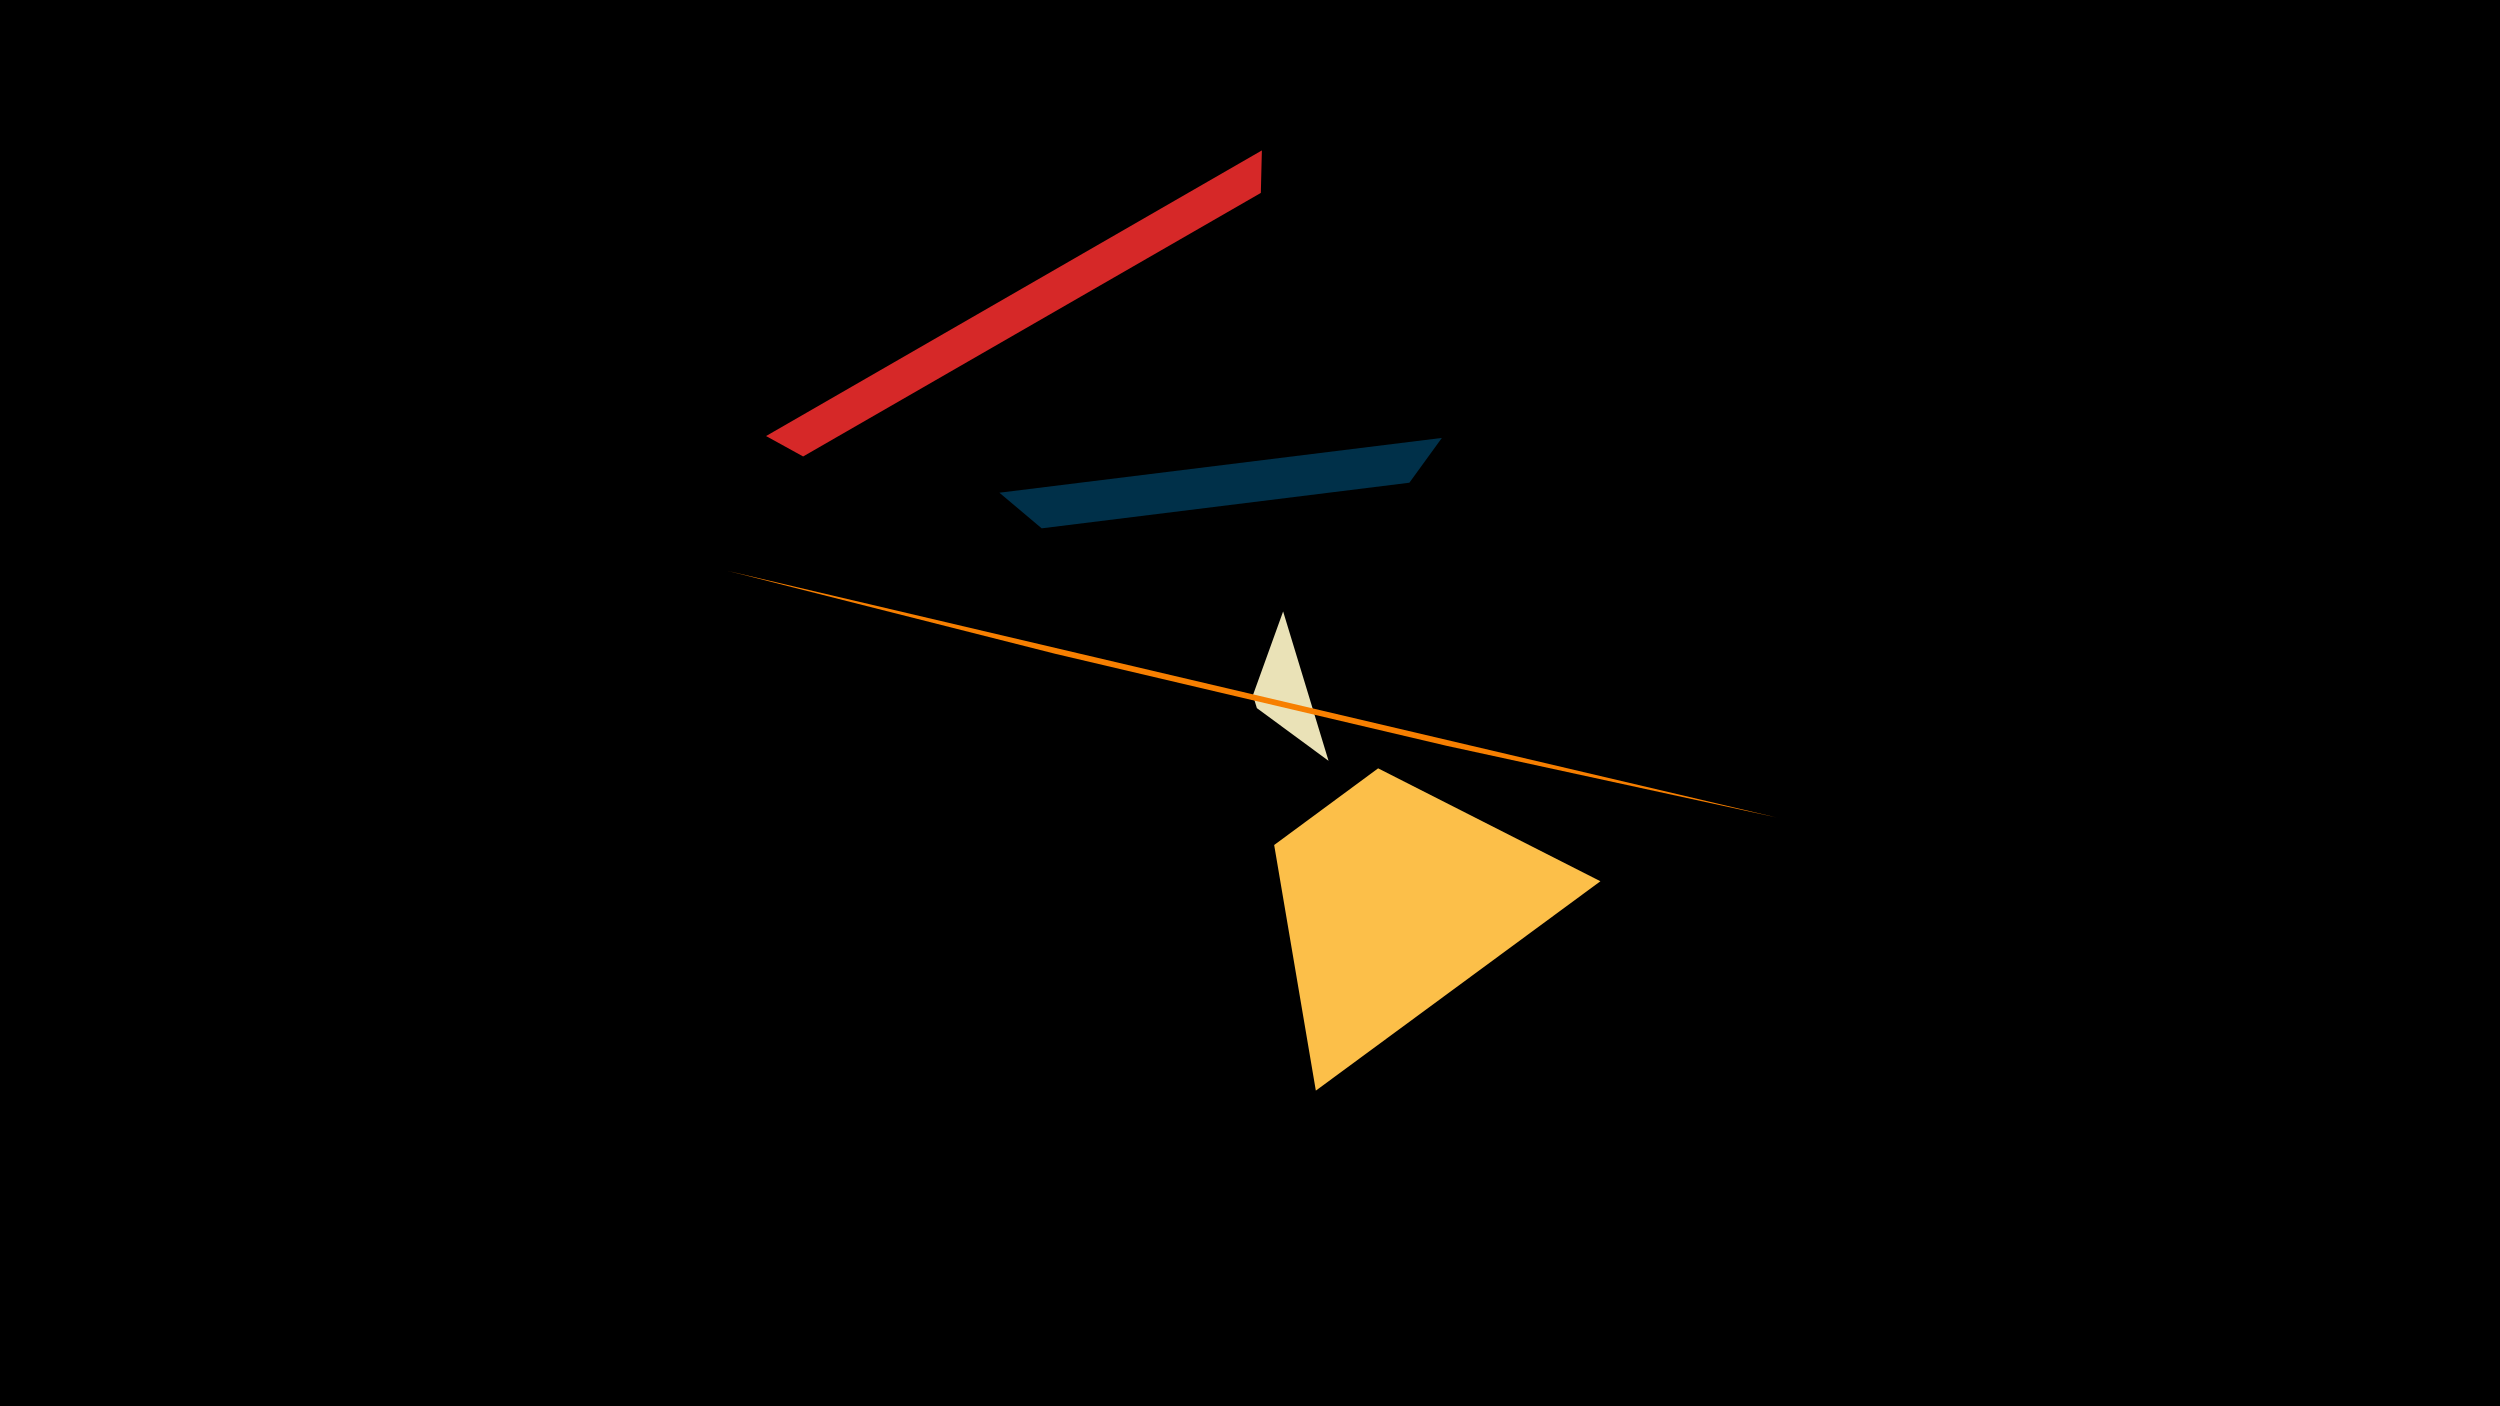 <svg width="1200" height="675" viewBox="-500 -500 1200 675" xmlns="http://www.w3.org/2000/svg"><title>18877</title><path d="M-500-500h1200v675h-1200z" fill="#000"/><path d="M-132.3-290.7l238-137.1-0.5 20.4-219.7 126.5z" fill="#d62828"/><path d="M268.2-77l-136.6 100.5-20-117.9 49.9-36.8z" fill="#fcbf49"/><path d="M137.7-134.8l-21.8-71.7-14.5 40.2 1.9 6.2z" fill="#eae2b7"/><path d="M-150.8-226l503.6 118.4-158.4-34.4-188-44.2z" fill="#f77f00"/><path d="M192.1-289.8l-212.4 26.3 20.3 17.1 176.5-21.9z" fill="#003049"/></svg>